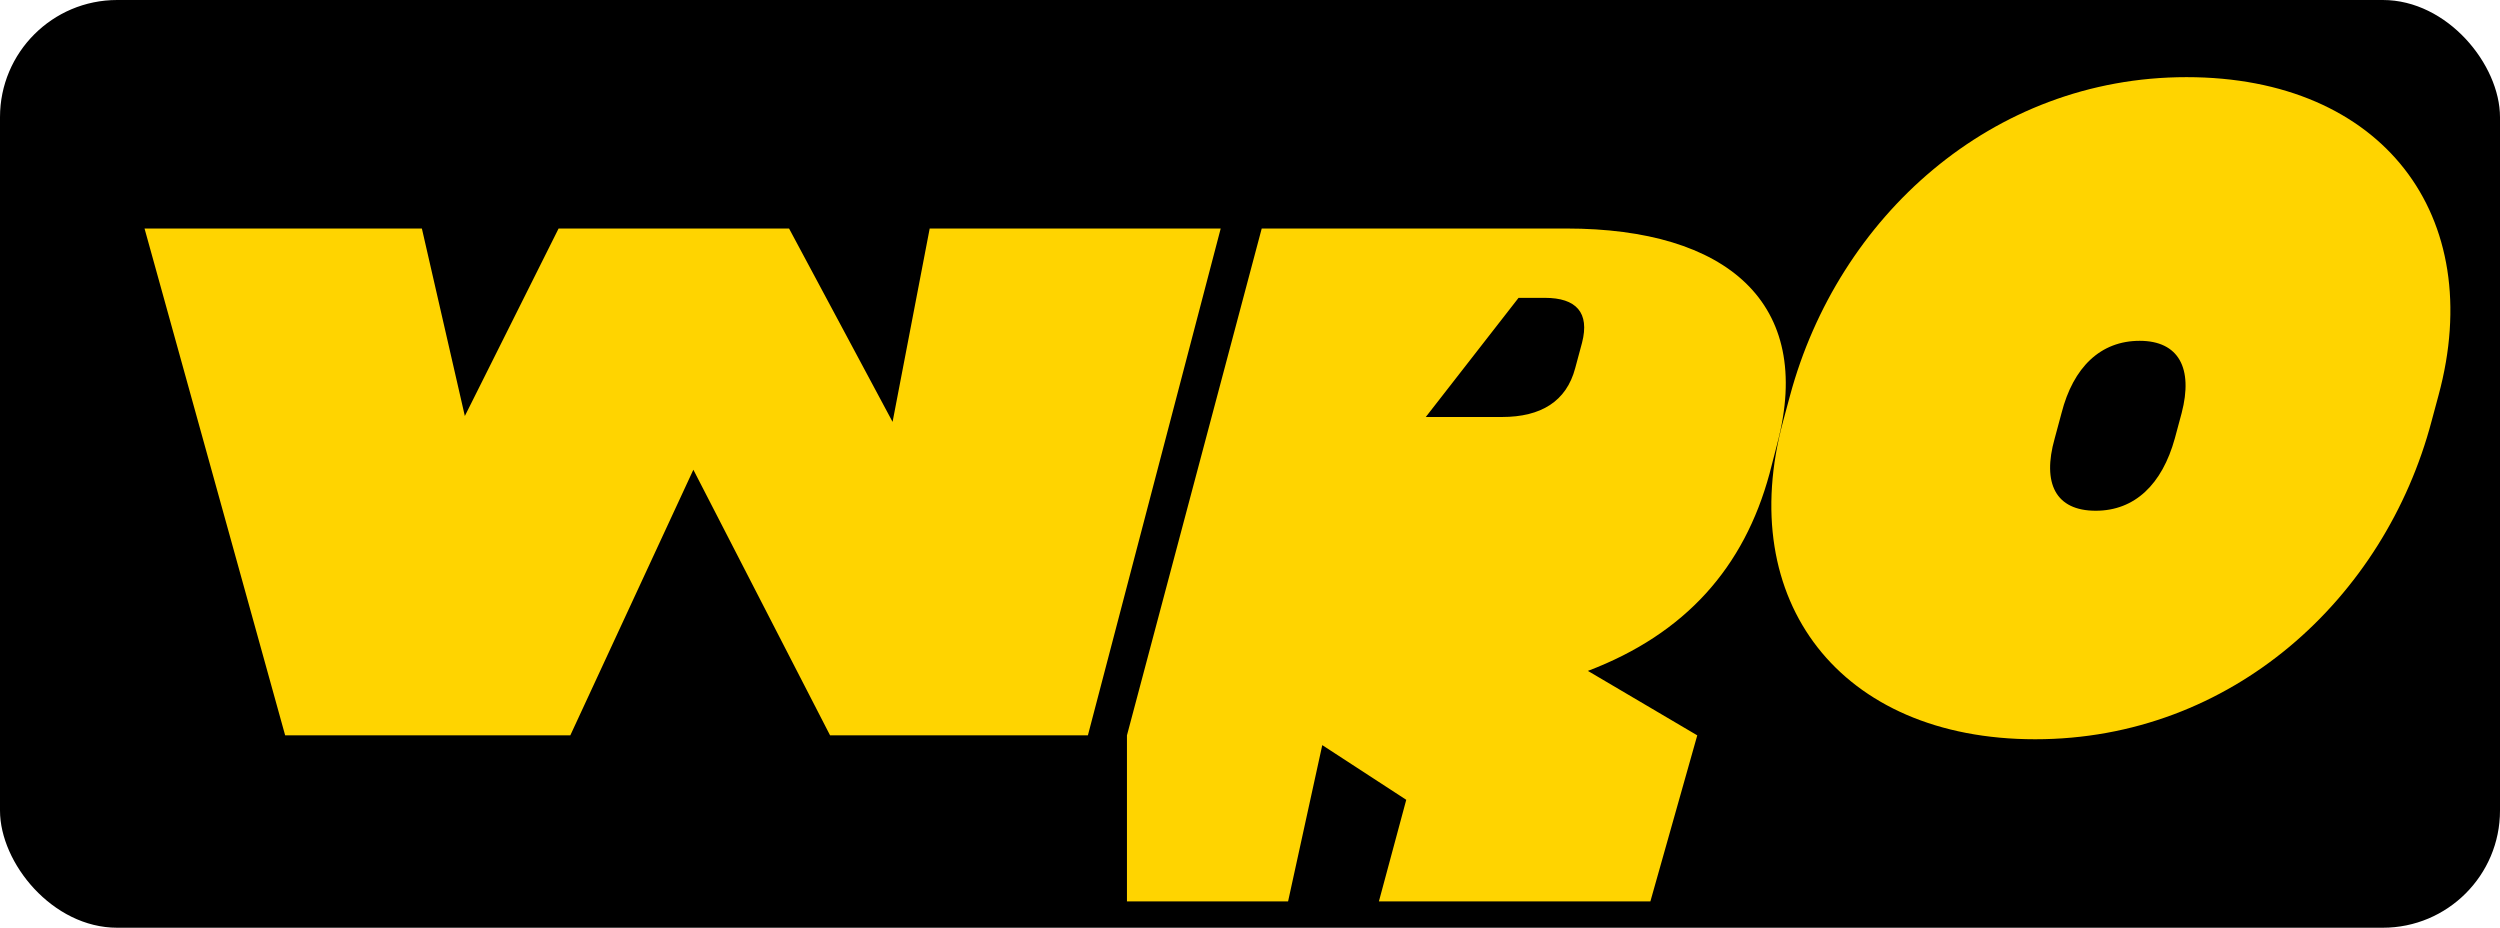 <svg xmlns="http://www.w3.org/2000/svg" viewBox="0 0 512 190" role="img" aria-labelledby="title">
  <title id="title">Madooza logo</title>
  <rect width="512" height="190" fill="#000000" rx="24" ry="24" />
  <path
    fill="#ffd400"
    d="M58.4 150.6 29.6 46.8h56.8l8.8 38.4 19.2-38.4h47.2l21.2 39.6 7.6-39.6H250l-27.2 103.8h-52.8l-28-54.4-25.2 54.4Zm172.4 0 27.6-103.8h62.4c32.8 0 50.8 15.2 43.2 44l-1.6 6.2c-5.2 19.2-17.2 32.8-37.2 40.4l22.4 13.2-9.6 34h-55.6l5.6-20.8-17.2-11.2-7 32h-33Zm61.2-65.2h15.6c8 0 13.2-3.2 15-10l1.4-5.2c1.6-6.2-1.2-9.2-7.6-9.2H311Zm124.8 66c-40 0-61.6-28.4-51.6-65.2l1.4-5.2c9.8-36.4 41.2-65.2 81.2-65.2 40.2 0 61.6 28.4 51.6 65.2l-1.4 5.2c-9.6 36.4-41 65.2-81.2 65.2Zm12.4-46.8c8 0 13.6-5.4 16.2-14.8l1.4-5.2c2.4-9.2-0.6-14.8-8.6-14.8s-13.6 5.4-16 14.8l-1.4 5.2c-2.6 9.2 0.2 14.8 8.4 14.8Z"
  />
</svg>
